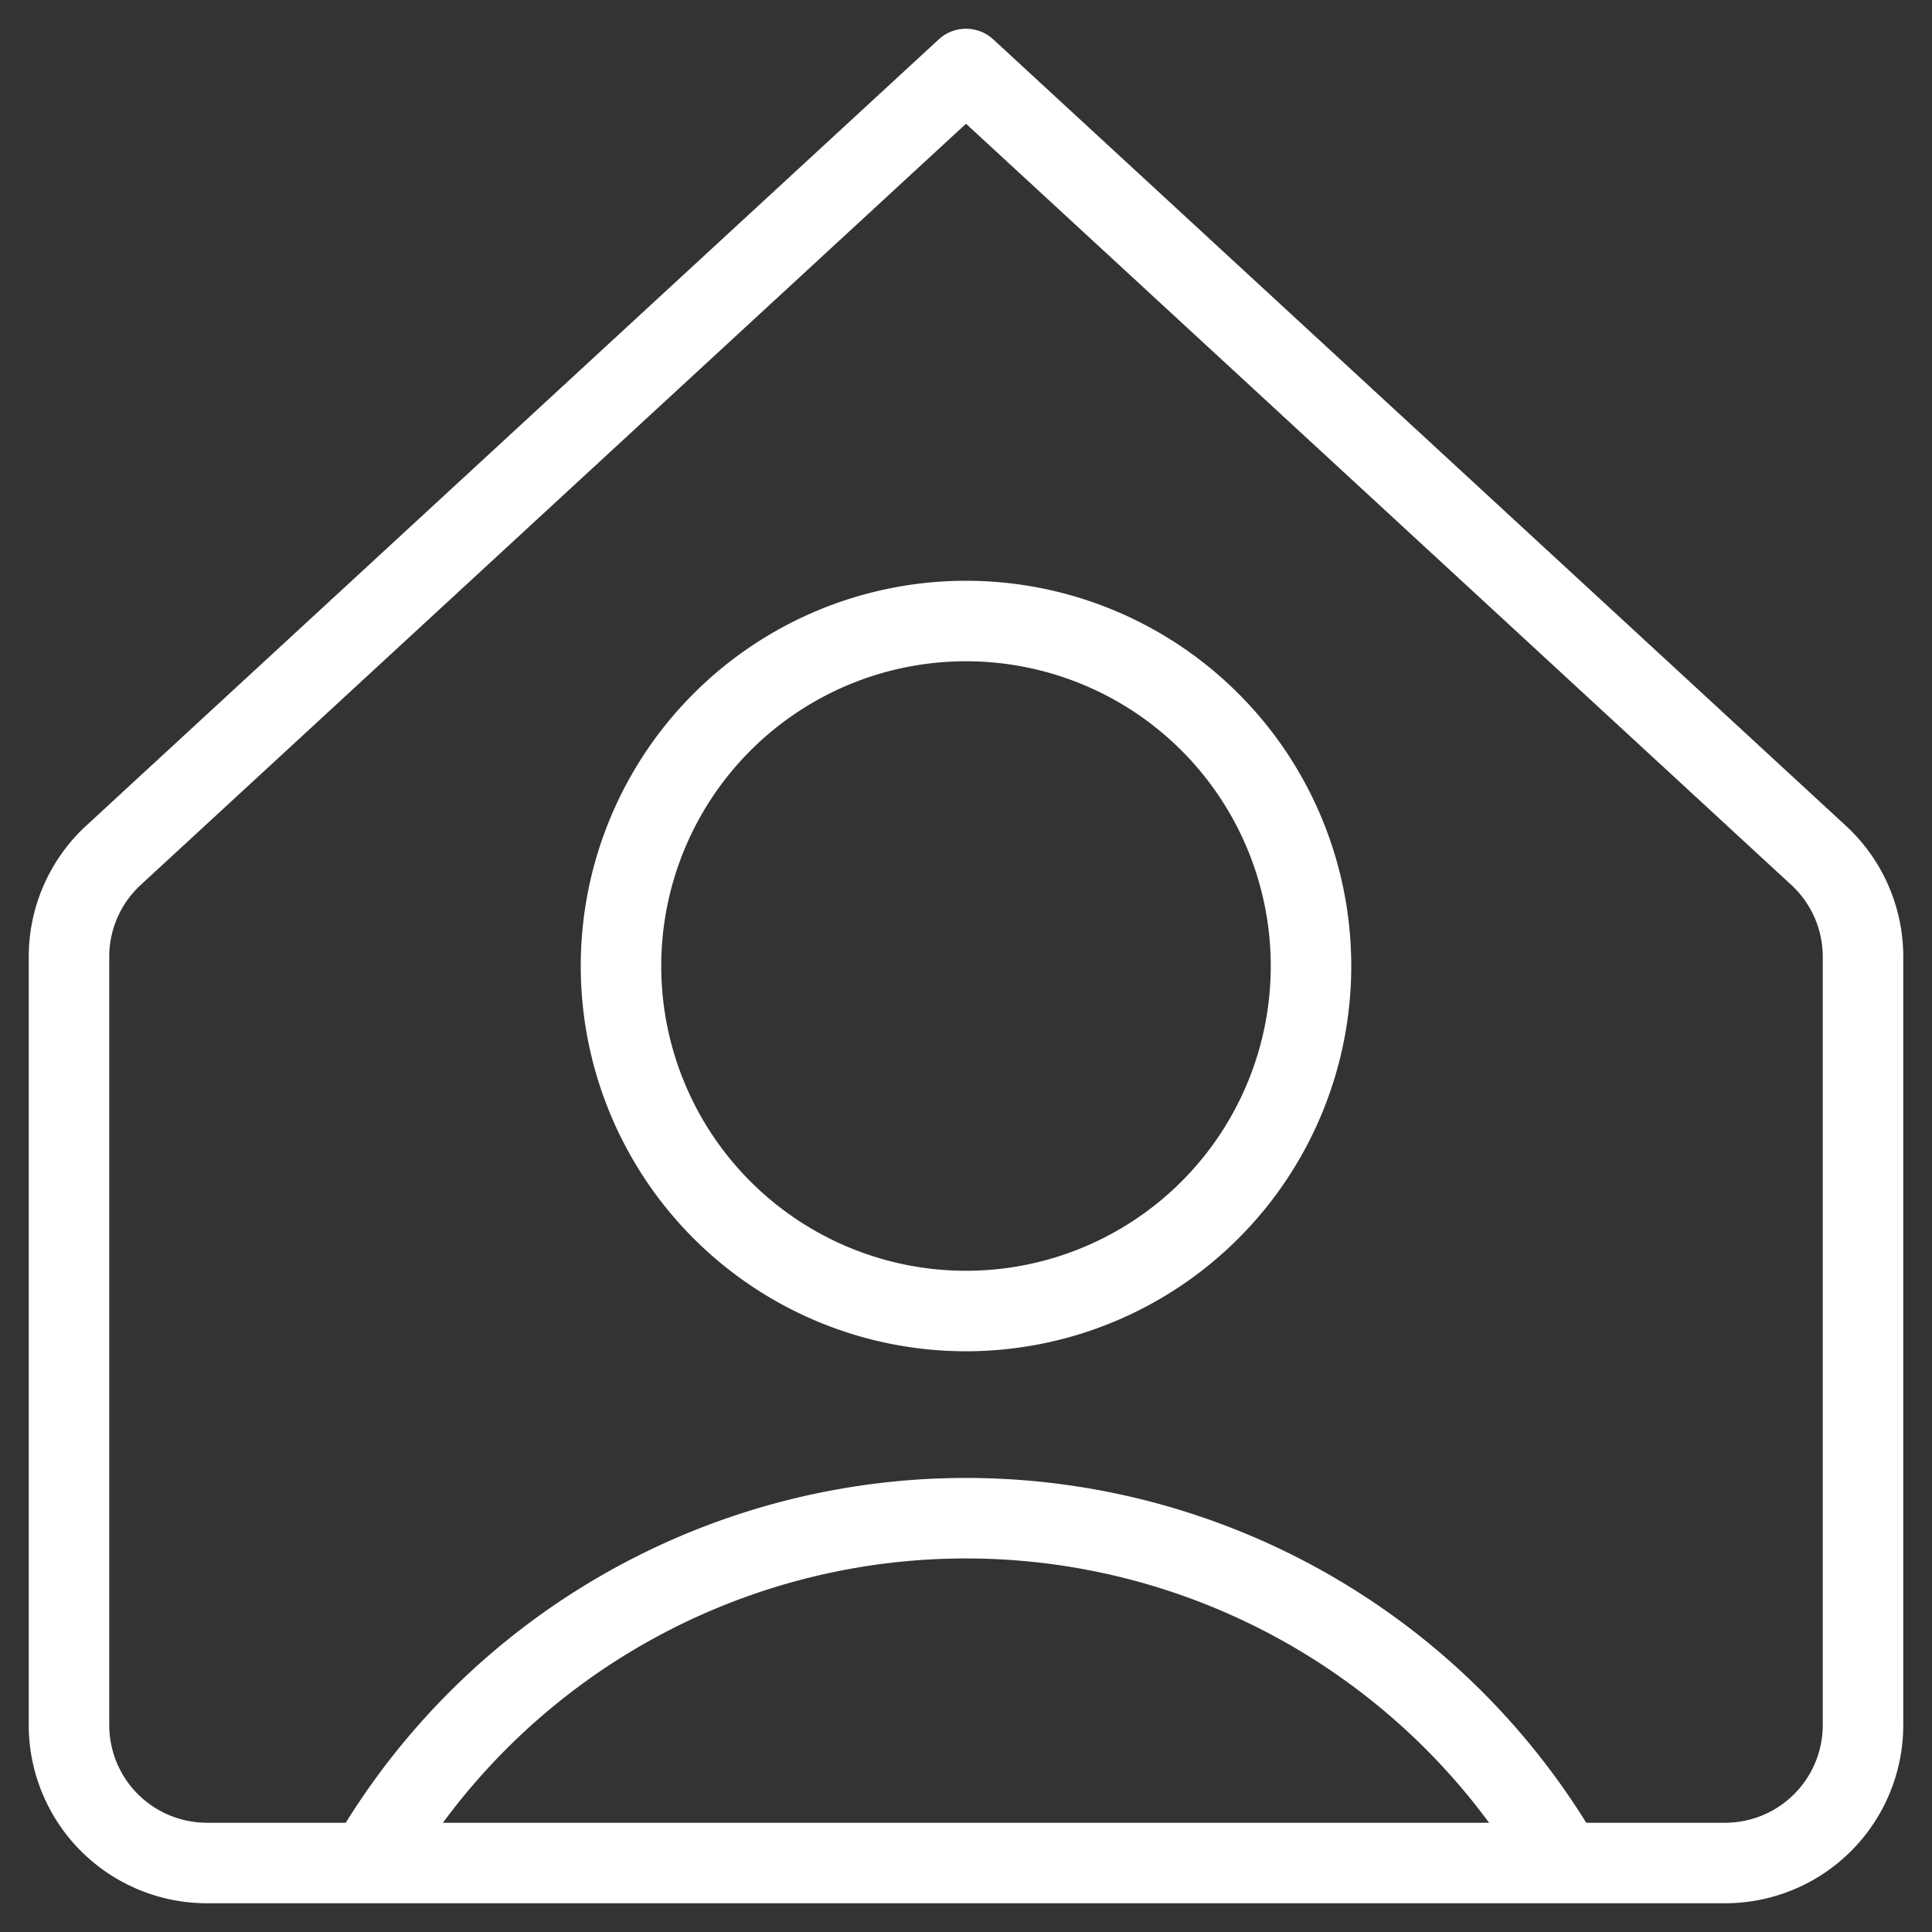 <svg width="48" height="48" fill="none" xmlns="http://www.w3.org/2000/svg"><rect width="100%" height="100%" fill="#333333" stroke="none"/><path d="M24 32.572a8.571 8.571 0 100-17.143 8.571 8.571 0 000 17.143zM9.36 45.943a17.143 17.143 0 0129.28 0" stroke="#fff" stroke-width="2" stroke-linecap="round" stroke-linejoin="round"/><path d="M46.286 23.794a3.427 3.427 0 00-1.097-2.537L24 1.714 2.811 21.257a3.429 3.429 0 00-1.097 2.537v19.063a3.429 3.429 0 003.429 3.429h37.714a3.428 3.428 0 003.429-3.429V23.794z" stroke="#fff" stroke-width="2" stroke-linecap="round" stroke-linejoin="round"/></svg>